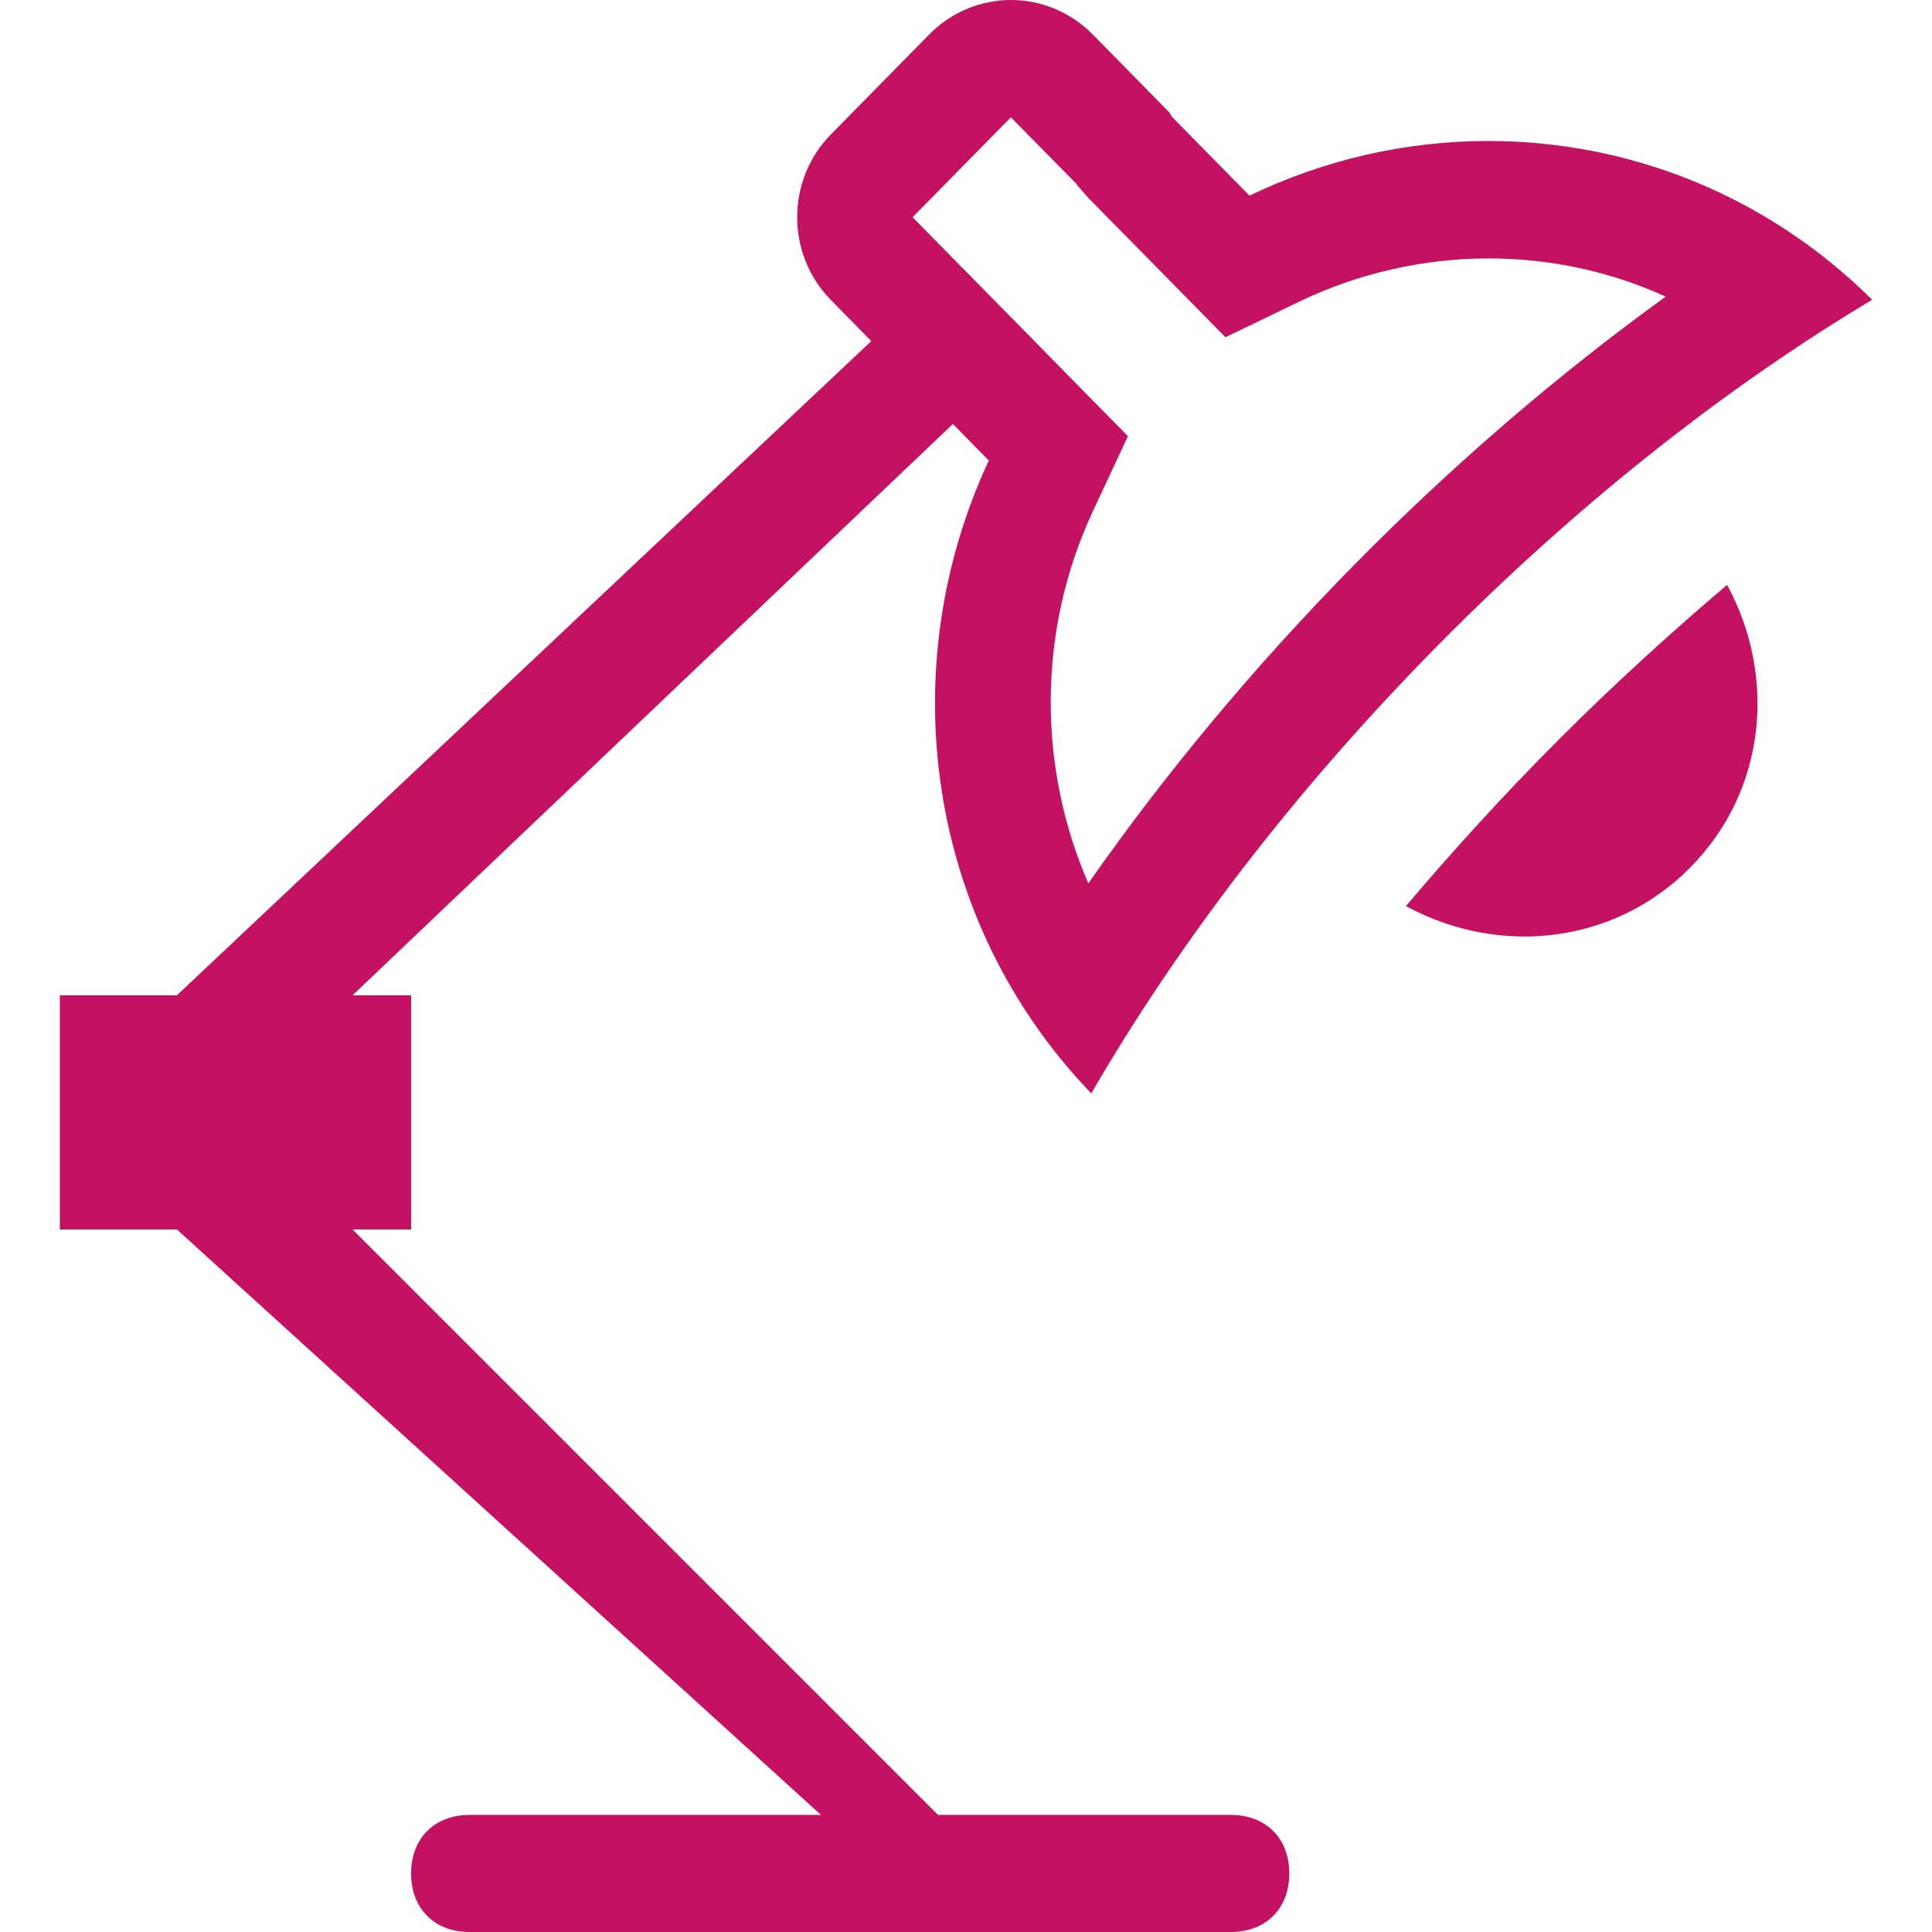 <?xml version="1.0" encoding="iso-8859-1"?>
<!-- Generator: Adobe Illustrator 19.1.0, SVG Export Plug-In . SVG Version: 6.00 Build 0)  -->
<svg version="1.1" id="Capa_1" xmlns="http://www.w3.org/2000/svg" xmlns:xlink="http://www.w3.org/1999/xlink" x="0px" y="0px"
	 viewBox="0 0 374.14 374.14" style="enable-background:new 0 0 374.14 374.14;" xml:space="preserve">
<g>
	<g id="Lamp_2_">
		<g>
			<path fill="#c51162" d="M302.056,143.035c-10.839,10.839-20.68,21.7-29.795,32.425c7.165,3.9,15.079,5.896,22.947,5.896
				c11.564,0,23.061-4.308,31.949-13.197c14.966-14.943,16.916-37.233,7.301-54.897
				C323.756,122.355,312.894,132.196,302.056,143.035z M238.338,351.465h-56.688L68.275,238.089h11.338v-45.35H68.275L184.53,82.107
				l6.961,7.075c-18.707,40.044-12.313,89.136,19.841,122.559c16.666-28.752,39.115-58.298,66.484-86.12
				s56.438-50.634,84.737-67.572c-20.702-20.544-47.482-30.747-74.306-30.747c-15.827,0-31.654,3.537-46.28,10.589l-14.92-15.17
				c-0.295-0.317-0.385-0.748-0.703-1.066L211.582,6.644C207.205,2.222,201.491,0,195.777,0c-5.714,0-11.428,2.222-15.805,6.644
				l-19.047,19.365c-8.73,8.866-8.73,23.242,0,32.108l7.8,7.936L34.262,192.739H11.587v45.35h22.675l124.713,113.376H90.95
				c-6.757,0-11.338,4.467-11.338,11.338c0,6.871,4.58,11.338,11.338,11.338h147.388c6.757,0,11.338-4.467,11.338-11.338
				C249.676,355.932,245.096,351.465,238.338,351.465z M195.755,22.72L195.755,22.72l12.766,12.948l0.113,0.227l1.723,1.973
				l0.431,0.499l0.454,0.454l14.92,15.147l11.156,11.338l14.24-6.871c11.383-5.487,24.081-8.39,36.688-8.39
				c12.018,0,23.65,2.54,34.33,7.392c-20.929,15.124-41.473,32.788-60.543,52.176c-19.047,19.342-36.416,40.203-51.268,61.45
				c-9.818-22.562-9.909-48.978,0.907-72.13l6.757-14.467l-11.156-11.338l-6.939-7.075L184.53,49.999l-7.8-7.936L195.755,22.72z"/>
		</g>
	</g>
</g>
<g>
</g>
<g>
</g>
<g>
</g>
<g>
</g>
<g>
</g>
<g>
</g>
<g>
</g>
<g>
</g>
<g>
</g>
<g>
</g>
<g>
</g>
<g>
</g>
<g>
</g>
<g>
</g>
<g>
</g>
</svg>
